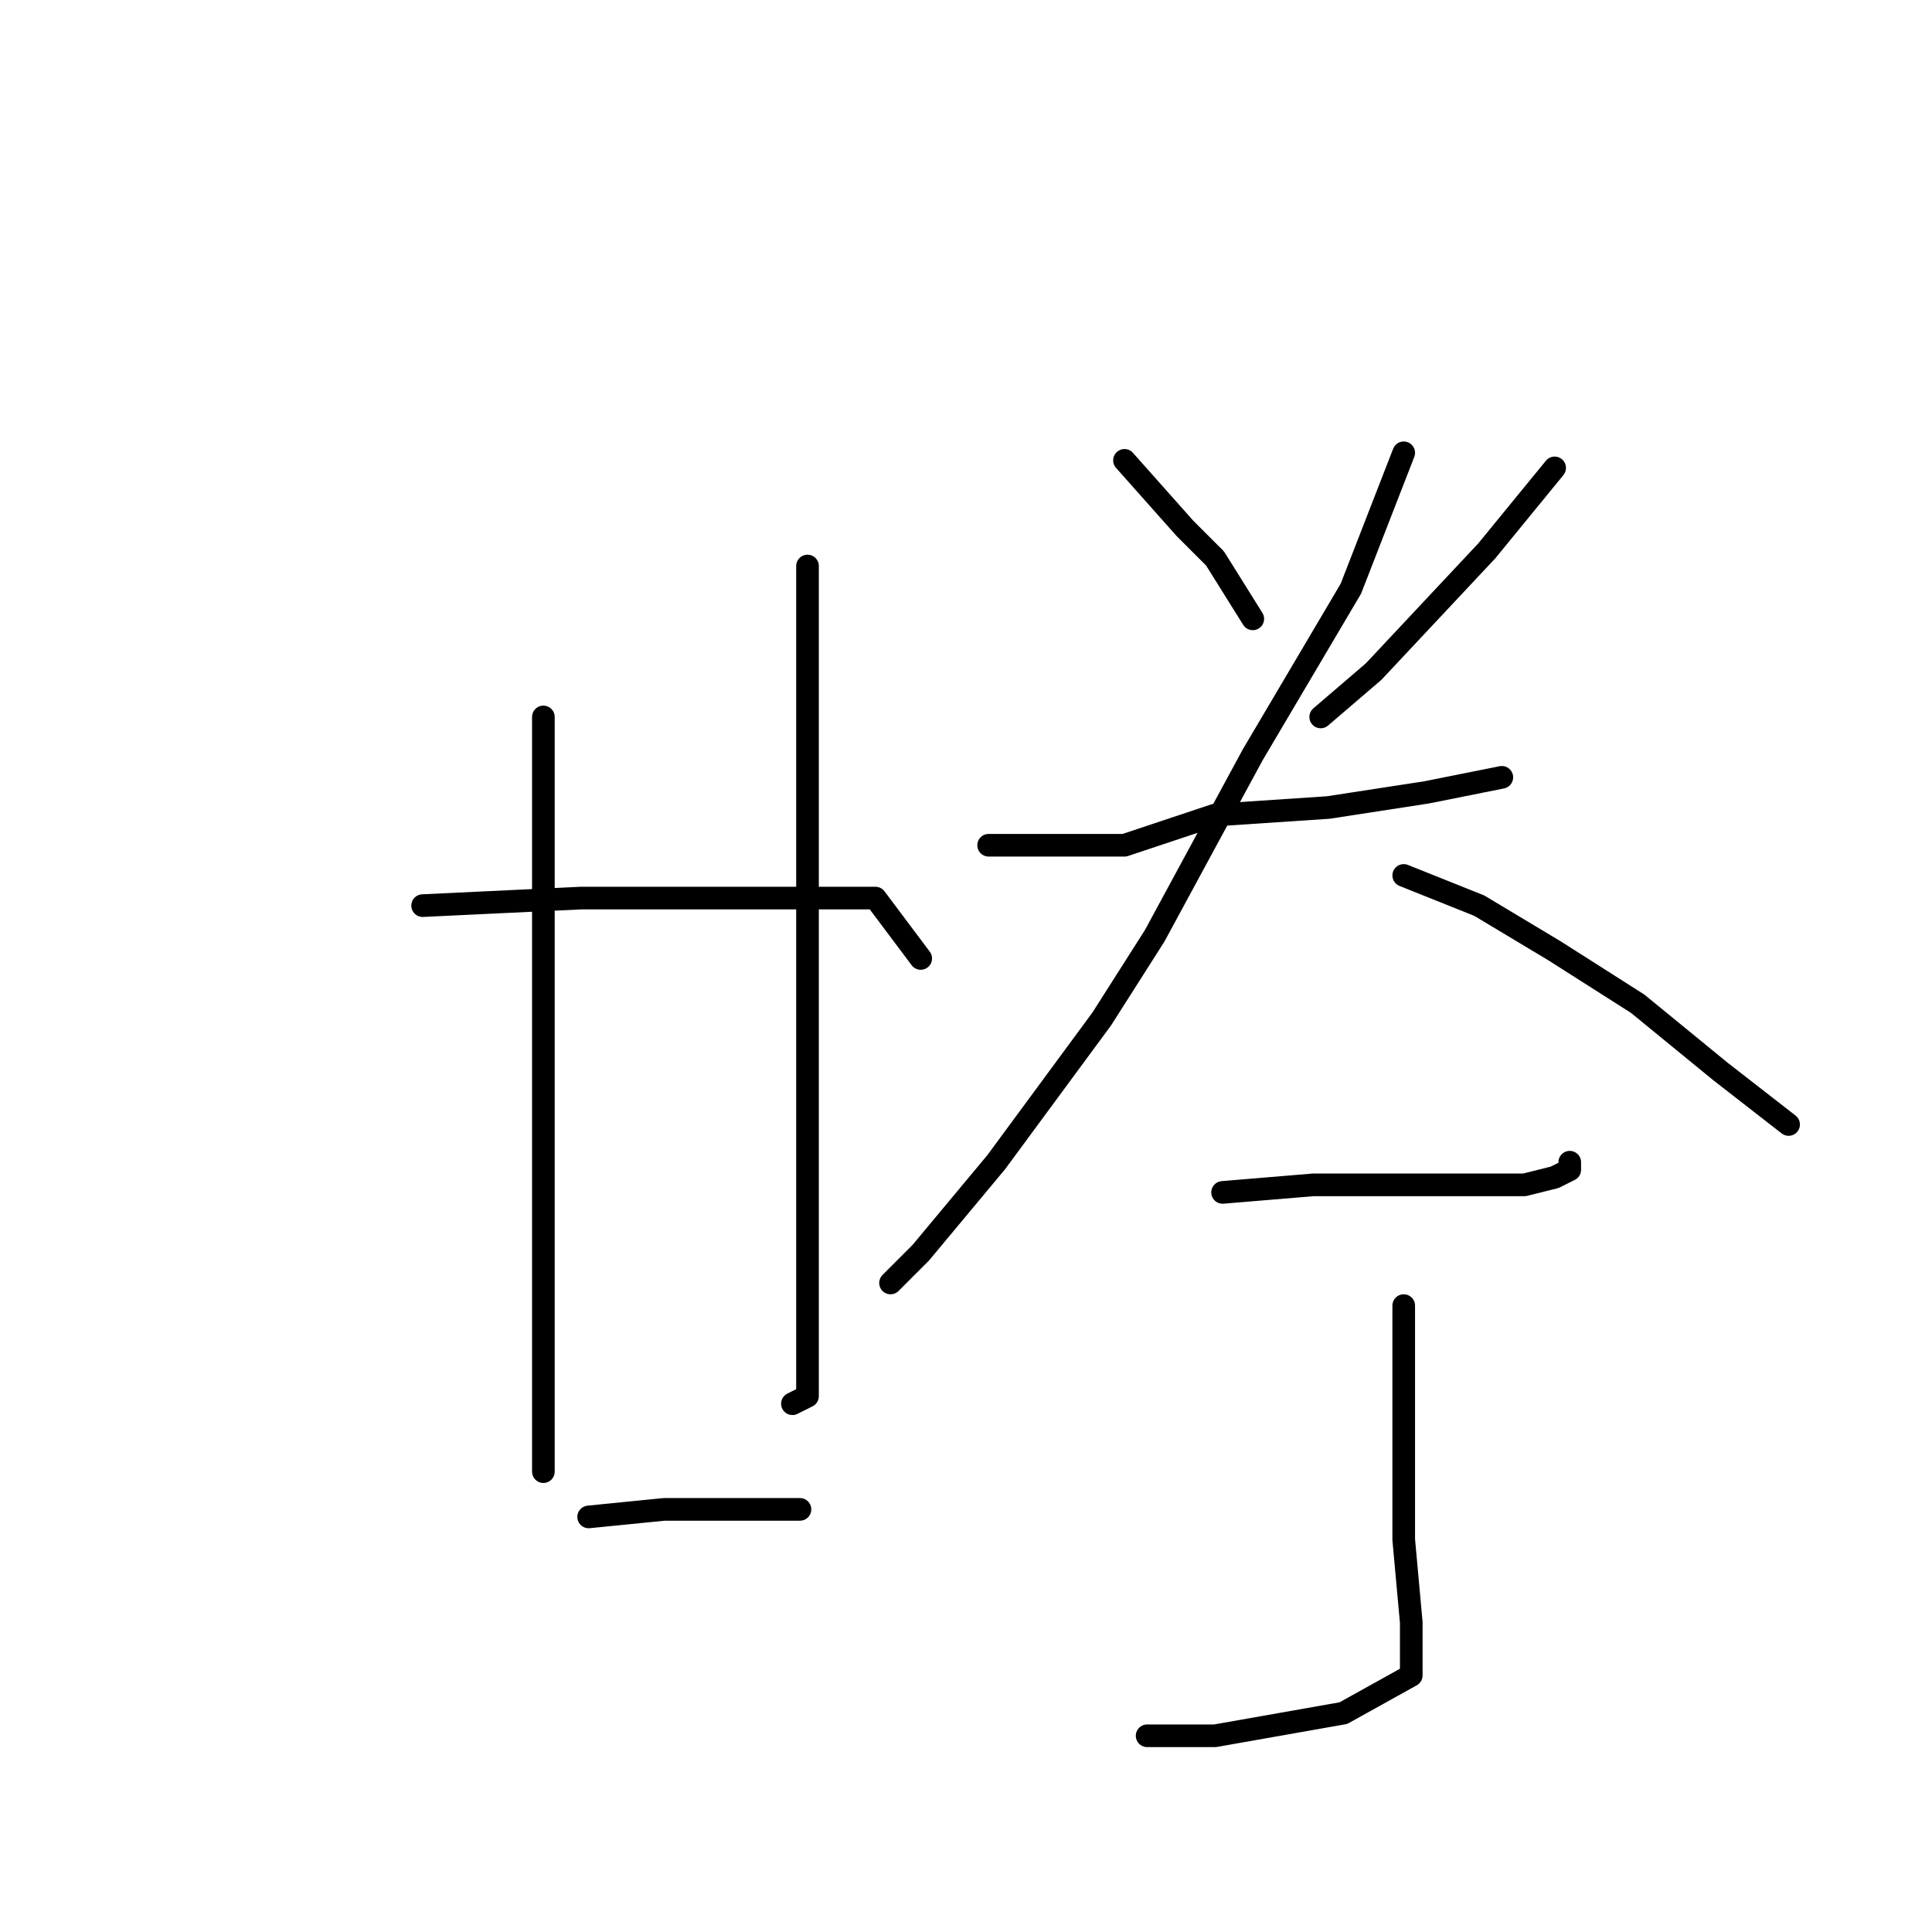 <?xml version="1.0" standalone="no"?>
    <svg width="256" height="256" xmlns="http://www.w3.org/2000/svg" version="1.1">
    <polyline stroke="black" stroke-width="3" stroke-linecap="round" fill="transparent" stroke-linejoin="round" points="72 95 72 119 72 157 72 177 72 190 72 195 72 195 " />
        <polyline stroke="black" stroke-width="3" stroke-linecap="round" fill="transparent" stroke-linejoin="round" points="107 75 107 84 107 105 107 129 107 140 107 152 107 168 107 181 107 185 105 186 105 186 " />
        <polyline stroke="black" stroke-width="3" stroke-linecap="round" fill="transparent" stroke-linejoin="round" points="56 120 77 119 85 119 102 119 116 119 122 127 122 127 " />
        <polyline stroke="black" stroke-width="3" stroke-linecap="round" fill="transparent" stroke-linejoin="round" points="78 201 88 200 100 200 106 200 106 200 " />
        <polyline stroke="black" stroke-width="3" stroke-linecap="round" fill="transparent" stroke-linejoin="round" points="149 61 157 70 161 74 166 82 166 82 " />
        <polyline stroke="black" stroke-width="3" stroke-linecap="round" fill="transparent" stroke-linejoin="round" points="206 62 197 73 182 89 175 95 175 95 " />
        <polyline stroke="black" stroke-width="3" stroke-linecap="round" fill="transparent" stroke-linejoin="round" points="131 112 136 112 149 112 161 108 176 107 189 105 199 103 199 103 " />
        <polyline stroke="black" stroke-width="3" stroke-linecap="round" fill="transparent" stroke-linejoin="round" points="186 60 179 78 166 100 153 124 146 135 132 154 122 166 118 170 118 170 " />
        <polyline stroke="black" stroke-width="3" stroke-linecap="round" fill="transparent" stroke-linejoin="round" points="186 116 196 120 206 126 217 133 228 142 237 149 237 149 " />
        <polyline stroke="black" stroke-width="3" stroke-linecap="round" fill="transparent" stroke-linejoin="round" points="162 158 174 157 186 157 202 157 206 156 208 155 208 154 208 154 " />
        <polyline stroke="black" stroke-width="3" stroke-linecap="round" fill="transparent" stroke-linejoin="round" points="186 173 186 188 186 204 187 215 187 220 187 221 187 222 178 227 161 230 152 230 152 230 " />
        </svg>